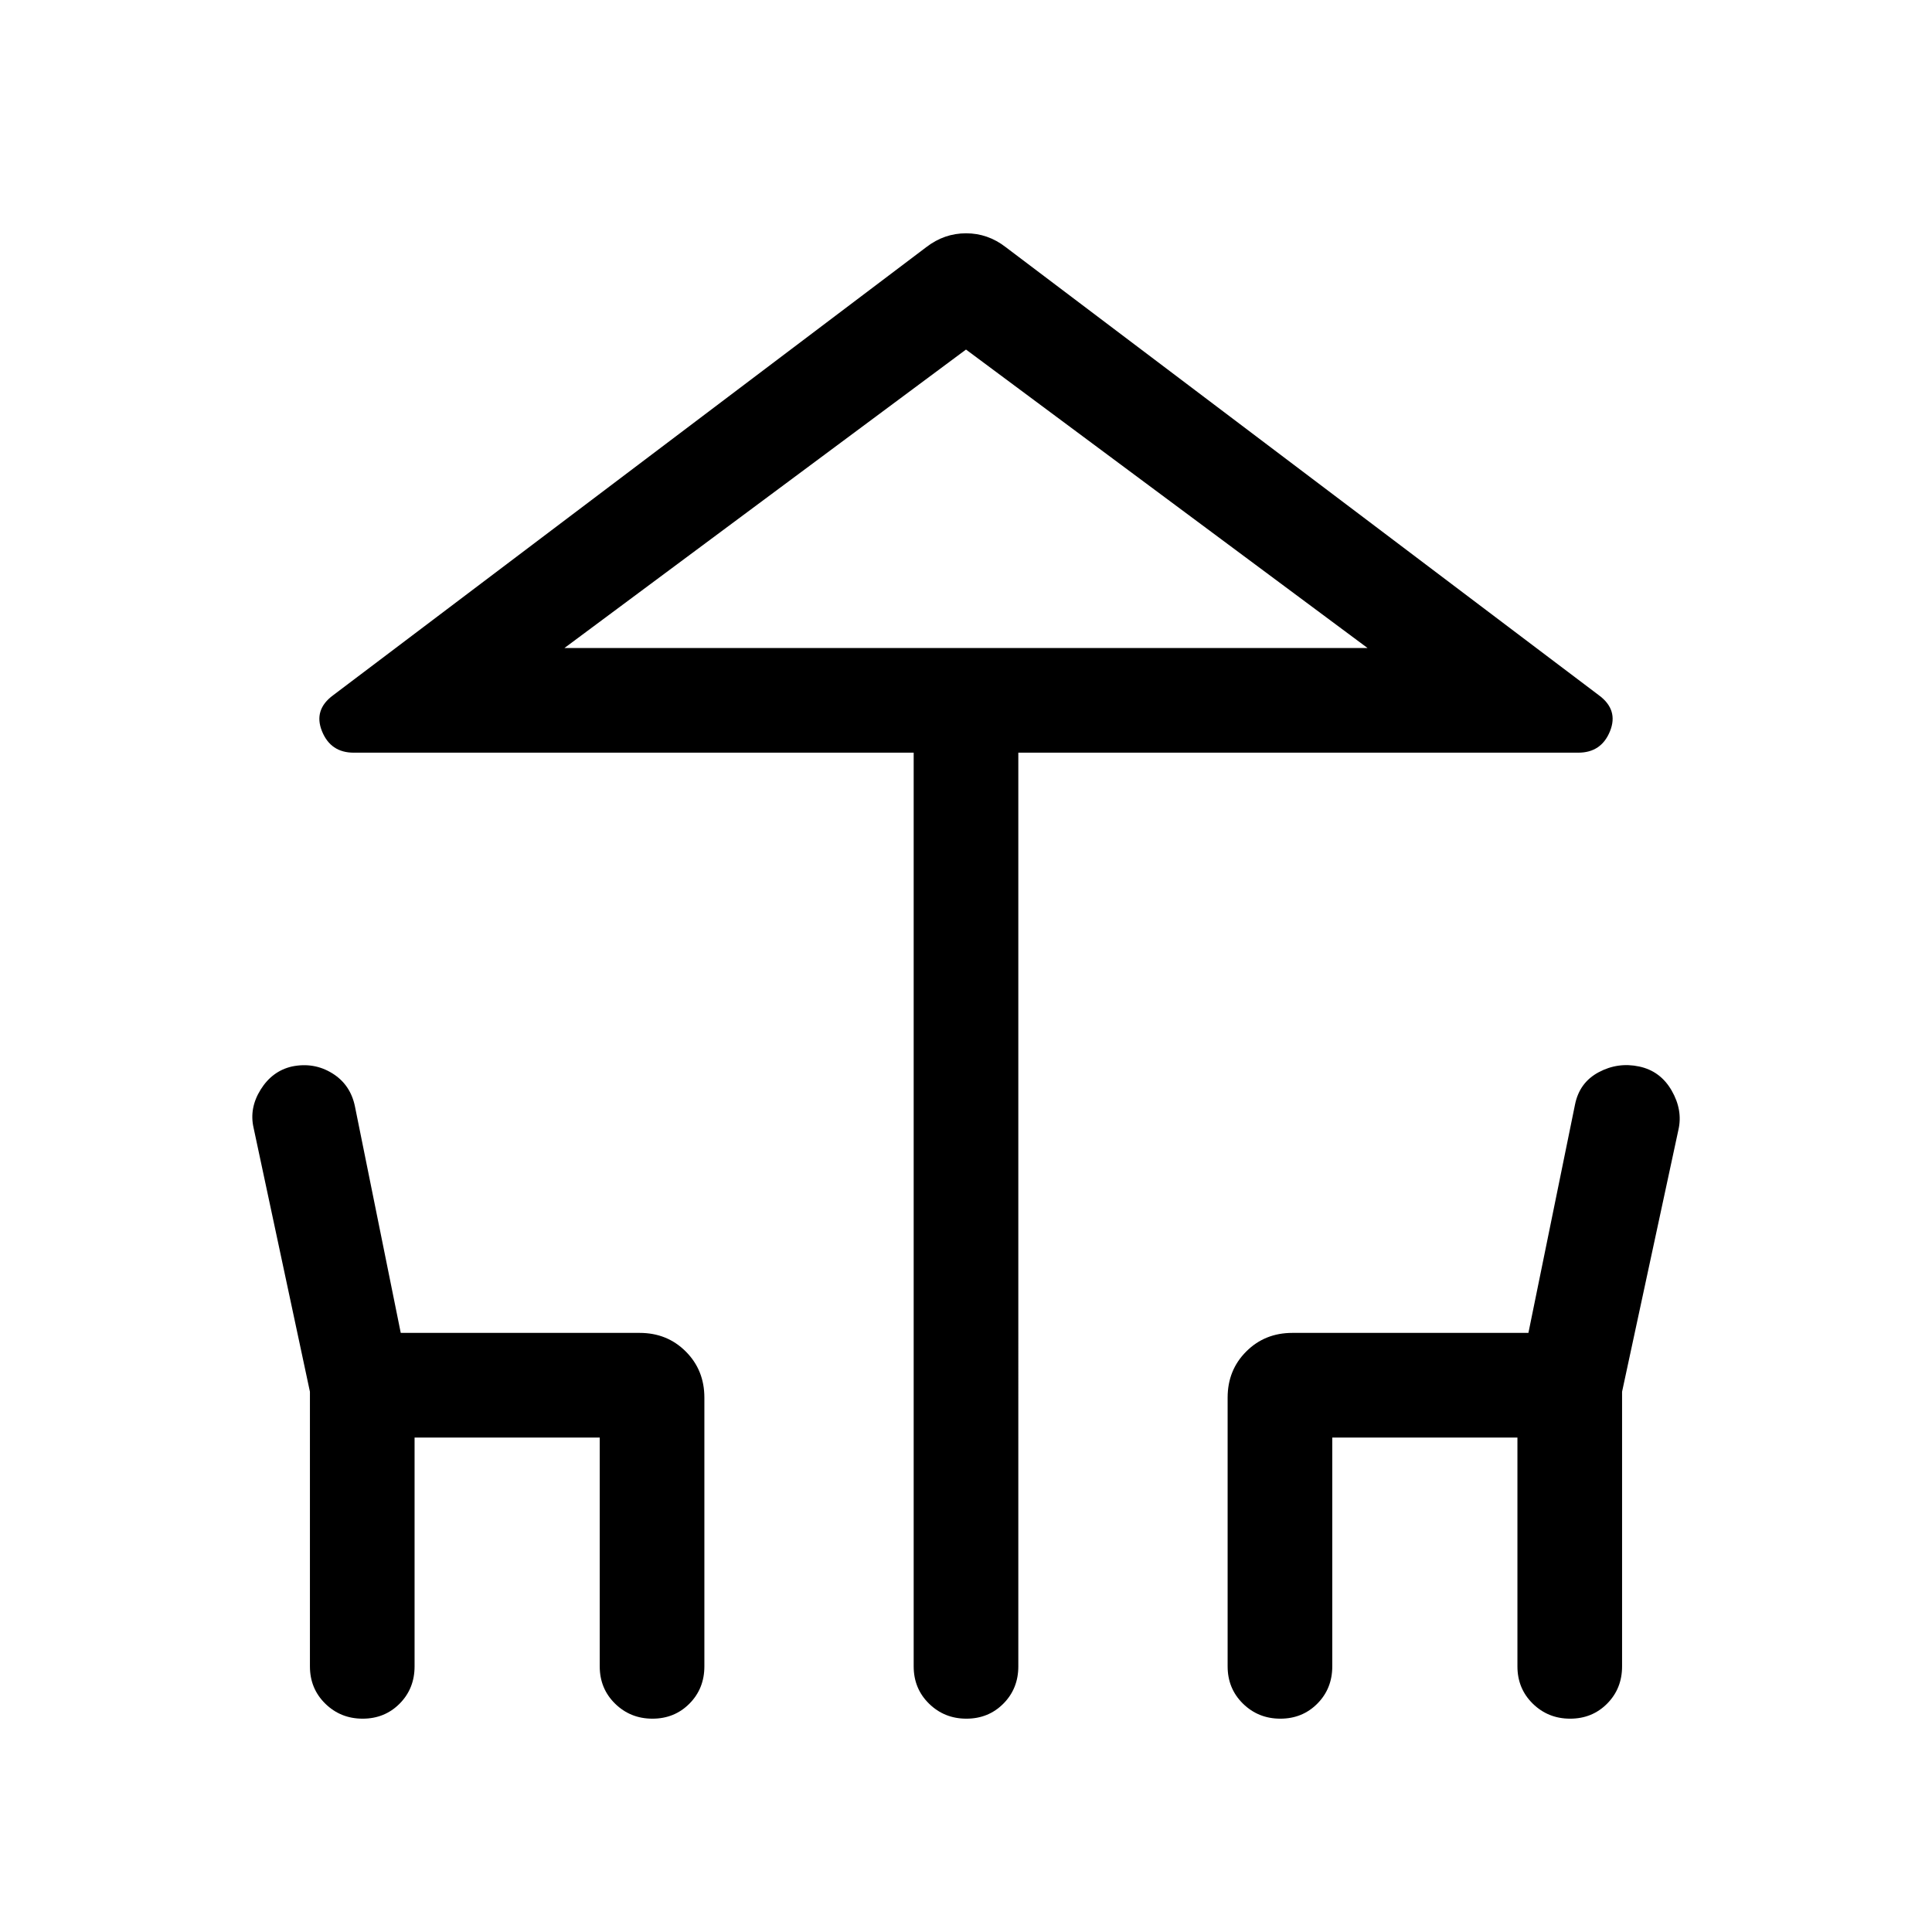 <svg xmlns="http://www.w3.org/2000/svg" height="20" viewBox="0 -960 960 960" width="20"><path d="M454.001-132v-454.001h-278.23q-11.461 0-15.769-10.653-4.308-10.654 5.538-17.885L460.308-837.23q8.912-6.846 19.725-6.846t19.659 6.846L794.46-614.539q9.846 7.231 5.538 17.885-4.308 10.653-15.769 10.653h-278.23V-132q0 11.05-7.418 18.524-7.418 7.475-18.384 7.475-10.966 0-18.581-7.475-7.615-7.474-7.615-18.524ZM480-637.999h199.541-399.082H480ZM154.001-132v-136.462l-28-131.154q-2.231-9.769 3.529-18.988 5.76-9.218 15.529-11.461 10.902-2.242 19.998 3.356 9.096 5.599 11.327 16.555l22.746 112.462h118.716q13.665 0 22.909 9.244t9.244 22.909V-132q0 11.05-7.418 18.524-7.418 7.475-18.384 7.475-10.966 0-18.581-7.475-7.615-7.474-7.615-18.524v-113.694h-92.002V-132q0 11.05-7.418 18.524-7.418 7.475-18.384 7.475-10.966 0-18.581-7.475-7.615-7.474-7.615-18.524Zm456 0v-133.539q0-13.665 9.244-22.909t22.909-9.244h117.308l23.154-113.462q2.204-10.956 11.756-16.055 9.551-5.098 20.113-2.856 10.562 2.243 16.153 11.961 5.592 9.719 3.361 19.488l-28 130.154V-132q0 11.05-7.418 18.524-7.418 7.475-18.384 7.475-10.966 0-18.581-7.475-7.615-7.474-7.615-18.524v-113.694h-92.002V-132q0 11.05-7.418 18.524-7.418 7.475-18.384 7.475-10.966 0-18.581-7.475-7.615-7.474-7.615-18.524ZM280.459-637.999h399.082L480-786.309l-199.541 148.31Z"/></svg>